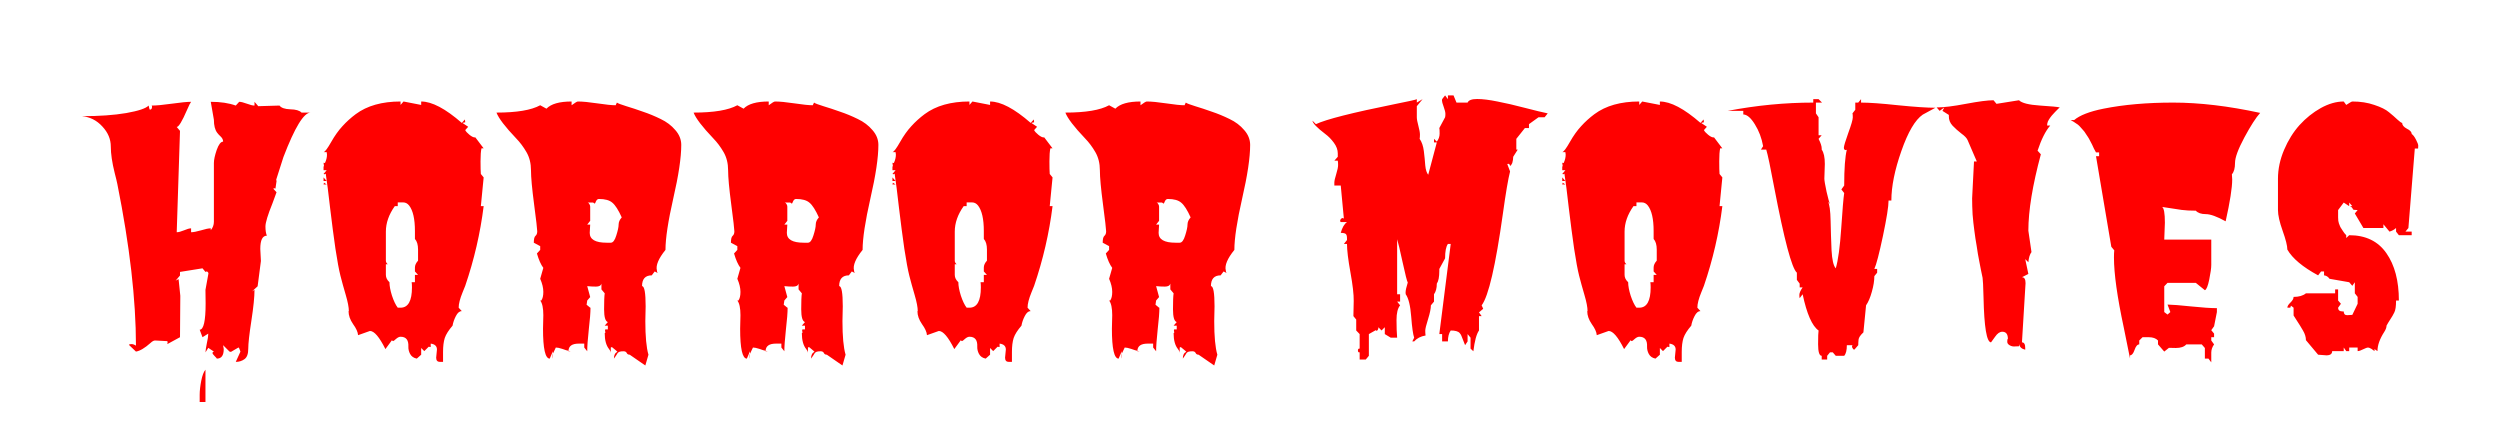 <svg width="422" height="73" viewBox="0 0 422 73" fill="none" xmlns="http://www.w3.org/2000/svg">
<g filter="url(#filter0_d_380_349)">
<path d="M44.042 28.054L43.488 32.325L42.539 33.195L42.961 32.932C42.961 34.109 42.785 35.841 42.434 38.126C42.082 40.411 41.906 41.993 41.906 42.872C41.906 43.751 41.687 44.34 41.247 44.639C40.825 44.938 40.342 45.087 39.797 45.087L40.588 43.347L40.324 42.661L40.272 42.714C40.254 42.714 40.245 42.696 40.245 42.661L38.98 43.399L38.742 43.347L37.661 42.266L37.767 42.925C37.767 43.997 37.38 44.533 36.606 44.533C36.589 44.48 36.457 44.331 36.211 44.085C35.982 43.856 35.868 43.69 35.868 43.584C35.868 43.478 35.947 43.399 36.105 43.347L35.156 42.714L34.682 43.478C34.699 43.145 34.778 42.626 34.919 41.923C35.077 41.237 35.156 40.701 35.156 40.315L34.181 40.921L33.706 39.655C34.374 39.655 34.708 38.179 34.708 35.226L34.682 32.932L35.183 30.163C35.183 30.075 35.148 29.996 35.077 29.926C35.007 29.855 34.945 29.82 34.893 29.82L34.682 29.899L34.181 29.293C34.181 29.293 32.915 29.495 30.384 29.899V30.506L29.645 31.376L30.146 31.112L30.436 33.934L30.384 40.921L28.248 42.081L28.301 41.685L28.195 41.58L26.165 41.475C25.954 41.475 25.699 41.615 25.4 41.897C24.434 42.758 23.616 43.241 22.948 43.347L21.762 42.213C21.814 42.125 21.955 42.081 22.184 42.081C22.43 42.081 22.685 42.169 22.948 42.345C22.948 34.593 21.902 25.505 19.811 15.081C19.723 14.642 19.573 14.018 19.362 13.209C18.923 11.451 18.703 9.957 18.703 8.727C18.703 7.496 18.229 6.371 17.279 5.352C16.33 4.314 15.179 3.734 13.825 3.611C16.761 3.611 19.257 3.436 21.314 3.084C23.388 2.715 24.645 2.293 25.084 1.818L25.242 2.451L25.321 2.504C25.55 2.504 25.664 2.328 25.664 1.977L25.611 1.818C26.385 1.818 27.519 1.713 29.013 1.502C30.507 1.291 31.588 1.186 32.256 1.186C32.115 1.361 31.887 1.818 31.57 2.557C30.744 4.473 30.164 5.431 29.83 5.431L30.384 6.09L29.83 23.202C30.129 23.202 30.533 23.097 31.043 22.886C31.57 22.657 31.975 22.543 32.256 22.543V23.202C32.625 23.202 33.179 23.097 33.917 22.886C34.655 22.657 35.209 22.543 35.578 22.543V22.859C35.93 22.438 36.105 21.963 36.105 21.436V11.521C36.105 10.977 36.264 10.238 36.58 9.307C36.914 8.375 37.274 7.909 37.661 7.909C37.661 7.593 37.529 7.312 37.266 7.065C37.002 6.819 36.8 6.6 36.659 6.406C36.29 5.914 36.105 5.185 36.105 4.218L35.578 1.186C37.23 1.186 38.637 1.396 39.797 1.818L40.377 1.186C40.676 1.186 41.106 1.291 41.669 1.502C42.231 1.713 42.662 1.818 42.961 1.818V1.186L43.594 1.924L47.18 1.818C47.461 2.205 48.067 2.416 48.999 2.451C49.931 2.469 50.563 2.653 50.898 3.005H52.427C51.284 3.005 49.755 5.51 47.839 10.52L46.626 14.316L46.679 14.58L46.494 15.846L46.31 15.767L46.125 15.846L46.679 16.452C46.573 16.786 46.345 17.41 45.993 18.324C45.202 20.275 44.807 21.576 44.807 22.227C44.807 22.877 44.886 23.395 45.044 23.782C44.306 23.782 43.937 24.529 43.937 26.023L44.042 28.054ZM34.682 46.405V51.863H33.706V50.65C33.706 49.965 33.794 49.174 33.97 48.277C34.145 47.381 34.383 46.757 34.682 46.405ZM65.057 42.925C64.037 40.886 63.167 39.866 62.446 39.866C62.411 39.866 61.743 40.103 60.442 40.578C60.407 40.051 60.126 39.427 59.599 38.706C59.089 37.968 58.834 37.238 58.834 36.518H58.887C58.887 35.885 58.711 34.971 58.359 33.775C58.008 32.58 57.709 31.499 57.463 30.532C57.217 29.565 56.935 28.045 56.619 25.971C56.32 23.896 56.022 21.611 55.723 19.115C55.441 16.602 55.195 14.668 54.984 13.315L54.8 13.42L54.615 13.367L55.143 12.734H54.615V12.075H54.694L54.615 11.469L54.852 11.521C55.081 11.029 55.195 10.555 55.195 10.098L55.143 9.676H54.642C54.888 9.588 55.31 9.017 55.907 7.962C56.505 6.907 57.138 6.02 57.806 5.299C58.474 4.561 59.221 3.884 60.047 3.269C61.963 1.845 64.485 1.133 67.614 1.133V1.713L68.115 1.133L71.095 1.713V1.133C72.905 1.133 75.19 2.337 77.95 4.745L78.478 4.165L78.53 4.64L78.056 4.745L79.031 5.404L78.53 5.958C78.636 6.187 78.873 6.45 79.242 6.749C79.611 7.048 79.91 7.197 80.139 7.197H80.244L81.642 9.043H81.272C81.167 9.5 81.114 10.229 81.114 11.231C81.114 12.233 81.132 12.945 81.167 13.367L81.642 13.947L81.167 18.799H81.642C81.079 23.334 80.042 27.816 78.53 32.246C78.46 32.44 78.311 32.809 78.082 33.353C77.643 34.426 77.423 35.287 77.423 35.938L77.95 36.518C77.564 36.518 77.23 36.799 76.948 37.361C76.667 37.906 76.482 38.442 76.394 38.97C75.727 39.743 75.287 40.438 75.076 41.053C74.883 41.668 74.786 42.45 74.786 43.399V45.087H74.259C73.837 45.087 73.626 44.85 73.626 44.375L73.758 43.004C73.758 42.424 73.406 42.09 72.703 42.002V42.582L72.36 42.529L71.622 43.268L71.095 42.74V43.874L70.356 44.533C69.829 44.428 69.451 44.164 69.223 43.742C69.012 43.338 68.915 42.925 68.933 42.503C68.985 41.395 68.546 40.842 67.614 40.842C67.386 40.842 67.131 40.965 66.85 41.211C66.586 41.457 66.419 41.58 66.349 41.58C66.296 41.58 66.234 41.527 66.164 41.422L65.057 42.925ZM67.614 35.938C68.897 35.938 69.539 34.795 69.539 32.51C69.539 32.123 69.522 31.833 69.486 31.64H70.04V30.4H70.567L70.04 29.82V29.161C70.04 28.774 70.216 28.388 70.567 28.001V26.129C70.567 25.32 70.392 24.723 70.04 24.336V22.991C70.04 20.97 69.715 19.537 69.064 18.693C68.783 18.342 68.449 18.166 68.062 18.166H67.14V18.799H66.639C65.637 20.205 65.136 21.638 65.136 23.097V28.001C65.136 28.23 65.241 28.432 65.452 28.607H65.136V30.4C65.136 30.857 65.338 31.27 65.742 31.64C65.742 32.255 65.883 33.011 66.164 33.907C66.463 34.804 66.788 35.48 67.14 35.938H67.614ZM55.143 14.554H54.615V13.947L55.143 14.554ZM55.143 15.134H54.615L54.694 14.844L55.143 15.134ZM102.182 40.103L102.129 39.787C102.129 39.699 102.146 39.638 102.182 39.602H102.604V38.97H102.076L102.604 38.363C102.182 38.24 101.971 37.52 101.971 36.201C101.971 34.865 102.006 33.969 102.076 33.512L101.522 32.852V31.877C101.435 32.211 101.127 32.378 100.6 32.378C100.09 32.378 99.598 32.352 99.123 32.299L99.624 34.145L99.123 34.725L99.018 35.437L99.624 35.938H99.677C99.677 36.746 99.58 37.977 99.387 39.629C99.211 41.264 99.123 42.485 99.123 43.294L98.622 42.661V42.002H97.699C96.574 42.002 95.994 42.406 95.959 43.215C95.748 43.18 95.405 43.074 94.931 42.898C94.456 42.74 94.087 42.661 93.823 42.661L93.322 43.716V43.294L92.795 44.533C92.039 44.533 91.661 42.855 91.661 39.497L91.714 37.203C91.714 35.99 91.538 35.164 91.186 34.725H91.371C91.6 34.408 91.714 33.925 91.714 33.274C91.714 32.606 91.538 31.868 91.186 31.06L91.714 29.214C91.31 28.686 90.949 27.878 90.633 26.788L91.186 26.182V25.549L90.106 24.969C90.106 24.354 90.202 23.967 90.395 23.809C90.589 23.65 90.686 23.395 90.686 23.044C90.686 22.692 90.51 21.181 90.158 18.509C89.807 15.837 89.631 13.921 89.631 12.761C89.631 11.583 89.376 10.555 88.866 9.676C88.356 8.797 87.776 8.023 87.126 7.355C85.28 5.422 84.173 3.972 83.804 3.005C87.231 3.005 89.692 2.592 91.186 1.766L92.241 2.346C93.015 1.537 94.43 1.133 96.486 1.133V1.766C97.049 1.344 97.4 1.133 97.541 1.133C98.332 1.133 99.431 1.238 100.837 1.449C102.243 1.66 103.271 1.766 103.922 1.766L104.133 1.317C104.326 1.458 104.854 1.66 105.715 1.924C106.594 2.188 107.525 2.495 108.51 2.847C109.512 3.181 110.514 3.594 111.516 4.086C112.518 4.561 113.344 5.185 113.994 5.958C114.662 6.714 114.996 7.549 114.996 8.463C114.996 10.59 114.548 13.596 113.651 17.48C112.772 21.348 112.333 24.248 112.333 26.182C111.155 27.641 110.672 28.792 110.883 29.636C110.883 29.811 110.927 29.961 111.015 30.084L110.514 29.82L110.013 30.48C108.923 30.48 108.378 31.086 108.378 32.299C108.782 32.299 108.984 33.433 108.984 35.7L108.932 38.205C108.932 40.789 109.107 42.679 109.459 43.874L108.932 45.693L106.295 43.874C106.049 43.874 105.882 43.777 105.794 43.584C105.706 43.391 105.521 43.294 105.24 43.294C104.959 43.294 104.739 43.32 104.581 43.373C104.423 43.443 104.317 43.514 104.265 43.584C104.212 43.672 104.124 43.812 104.001 44.006C103.878 44.199 103.755 44.375 103.632 44.533C103.632 43.935 103.825 43.558 104.212 43.399C104.212 43.347 103.904 43.074 103.289 42.582L103.104 42.661V43.558C103.087 43.347 102.99 43.136 102.814 42.925C102.322 42.327 102.076 41.431 102.076 40.235C102.146 40.235 102.182 40.191 102.182 40.103ZM99.624 21.91L99.545 23.308C99.545 24.415 100.494 24.969 102.393 24.969H103.104C103.474 24.969 103.781 24.564 104.027 23.756C104.291 22.93 104.423 22.314 104.423 21.91C104.423 21.488 104.599 21.084 104.95 20.697C104.388 19.449 103.86 18.623 103.368 18.219C102.894 17.797 102.138 17.586 101.101 17.586C100.89 17.586 100.723 17.718 100.6 17.981C100.494 18.245 100.424 18.377 100.389 18.377L100.125 18.192H99.202C99.308 18.21 99.404 18.298 99.492 18.456C99.58 18.597 99.624 18.737 99.624 18.878V21.277L99.123 21.91H99.624ZM93.322 44.533C93.287 44.41 93.269 44.252 93.269 44.059C93.269 43.883 93.287 43.769 93.322 43.716V44.533ZM95.959 43.215L96.328 43.294H95.959V43.215ZM135.457 40.103L135.404 39.787C135.404 39.699 135.422 39.638 135.457 39.602H135.879V38.97H135.352L135.879 38.363C135.457 38.24 135.246 37.52 135.246 36.201C135.246 34.865 135.281 33.969 135.352 33.512L134.798 32.852V31.877C134.71 32.211 134.402 32.378 133.875 32.378C133.365 32.378 132.873 32.352 132.398 32.299L132.899 34.145L132.398 34.725L132.293 35.437L132.899 35.938H132.952C132.952 36.746 132.855 37.977 132.662 39.629C132.486 41.264 132.398 42.485 132.398 43.294L131.897 42.661V42.002H130.975C129.85 42.002 129.27 42.406 129.234 43.215C129.023 43.18 128.681 43.074 128.206 42.898C127.731 42.74 127.362 42.661 127.099 42.661L126.598 43.716V43.294L126.07 44.533C125.314 44.533 124.937 42.855 124.937 39.497L124.989 37.203C124.989 35.99 124.813 35.164 124.462 34.725H124.646C124.875 34.408 124.989 33.925 124.989 33.274C124.989 32.606 124.813 31.868 124.462 31.06L124.989 29.214C124.585 28.686 124.225 27.878 123.908 26.788L124.462 26.182V25.549L123.381 24.969C123.381 24.354 123.478 23.967 123.671 23.809C123.864 23.65 123.961 23.395 123.961 23.044C123.961 22.692 123.785 21.181 123.434 18.509C123.082 15.837 122.906 13.921 122.906 12.761C122.906 11.583 122.651 10.555 122.142 9.676C121.632 8.797 121.052 8.023 120.401 7.355C118.556 5.422 117.448 3.972 117.079 3.005C120.507 3.005 122.968 2.592 124.462 1.766L125.517 2.346C126.29 1.537 127.705 1.133 129.762 1.133V1.766C130.324 1.344 130.676 1.133 130.816 1.133C131.607 1.133 132.706 1.238 134.112 1.449C135.519 1.66 136.547 1.766 137.197 1.766L137.408 1.317C137.602 1.458 138.129 1.66 138.99 1.924C139.869 2.188 140.801 2.495 141.785 2.847C142.787 3.181 143.789 3.594 144.791 4.086C145.793 4.561 146.619 5.185 147.27 5.958C147.938 6.714 148.271 7.549 148.271 8.463C148.271 10.59 147.823 13.596 146.927 17.48C146.048 21.348 145.608 24.248 145.608 26.182C144.431 27.641 143.947 28.792 144.158 29.636C144.158 29.811 144.202 29.961 144.29 30.084L143.789 29.82L143.288 30.48C142.198 30.48 141.653 31.086 141.653 32.299C142.058 32.299 142.26 33.433 142.26 35.7L142.207 38.205C142.207 40.789 142.383 42.679 142.734 43.874L142.207 45.693L139.57 43.874C139.324 43.874 139.157 43.777 139.069 43.584C138.981 43.391 138.797 43.294 138.516 43.294C138.234 43.294 138.015 43.32 137.856 43.373C137.698 43.443 137.593 43.514 137.54 43.584C137.487 43.672 137.399 43.812 137.276 44.006C137.153 44.199 137.03 44.375 136.907 44.533C136.907 43.935 137.101 43.558 137.487 43.399C137.487 43.347 137.18 43.074 136.564 42.582L136.38 42.661V43.558C136.362 43.347 136.266 43.136 136.09 42.925C135.598 42.327 135.352 41.431 135.352 40.235C135.422 40.235 135.457 40.191 135.457 40.103ZM132.899 21.91L132.82 23.308C132.82 24.415 133.77 24.969 135.668 24.969H136.38C136.749 24.969 137.057 24.564 137.303 23.756C137.566 22.93 137.698 22.314 137.698 21.91C137.698 21.488 137.874 21.084 138.226 20.697C137.663 19.449 137.136 18.623 136.644 18.219C136.169 17.797 135.413 17.586 134.376 17.586C134.165 17.586 133.998 17.718 133.875 17.981C133.77 18.245 133.699 18.377 133.664 18.377L133.4 18.192H132.478C132.583 18.21 132.68 18.298 132.768 18.456C132.855 18.597 132.899 18.737 132.899 18.878V21.277L132.398 21.91H132.899ZM126.598 44.533C126.562 44.41 126.545 44.252 126.545 44.059C126.545 43.883 126.562 43.769 126.598 43.716V44.533ZM129.234 43.215L129.604 43.294H129.234V43.215ZM161.086 42.925C160.066 40.886 159.196 39.866 158.476 39.866C158.44 39.866 157.772 40.103 156.472 40.578C156.437 40.051 156.155 39.427 155.628 38.706C155.118 37.968 154.863 37.238 154.863 36.518H154.916C154.916 35.885 154.74 34.971 154.389 33.775C154.037 32.58 153.738 31.499 153.492 30.532C153.246 29.565 152.965 28.045 152.648 25.971C152.35 23.896 152.051 21.611 151.752 19.115C151.471 16.602 151.225 14.668 151.014 13.315L150.829 13.42L150.645 13.367L151.172 12.734H150.645V12.075H150.724L150.645 11.469L150.882 11.521C151.11 11.029 151.225 10.555 151.225 10.098L151.172 9.676H150.671C150.917 9.588 151.339 9.017 151.937 7.962C152.534 6.907 153.167 6.02 153.835 5.299C154.503 4.561 155.25 3.884 156.076 3.269C157.992 1.845 160.515 1.133 163.644 1.133V1.713L164.145 1.133L167.124 1.713V1.133C168.935 1.133 171.22 2.337 173.979 4.745L174.507 4.165L174.56 4.64L174.085 4.745L175.061 5.404L174.56 5.958C174.665 6.187 174.902 6.45 175.271 6.749C175.641 7.048 175.939 7.197 176.168 7.197H176.273L177.671 9.043H177.302C177.196 9.5 177.144 10.229 177.144 11.231C177.144 12.233 177.161 12.945 177.196 13.367L177.671 13.947L177.196 18.799H177.671C177.108 23.334 176.071 27.816 174.56 32.246C174.489 32.44 174.34 32.809 174.111 33.353C173.672 34.426 173.452 35.287 173.452 35.938L173.979 36.518C173.593 36.518 173.259 36.799 172.978 37.361C172.696 37.906 172.512 38.442 172.424 38.97C171.756 39.743 171.316 40.438 171.105 41.053C170.912 41.668 170.815 42.45 170.815 43.399V45.087H170.288C169.866 45.087 169.655 44.85 169.655 44.375L169.787 43.004C169.787 42.424 169.436 42.09 168.732 42.002V42.582L168.39 42.529L167.651 43.268L167.124 42.74V43.874L166.386 44.533C165.858 44.428 165.48 44.164 165.252 43.742C165.041 43.338 164.944 42.925 164.962 42.503C165.015 41.395 164.575 40.842 163.644 40.842C163.415 40.842 163.16 40.965 162.879 41.211C162.615 41.457 162.448 41.58 162.378 41.58C162.325 41.58 162.264 41.527 162.193 41.422L161.086 42.925ZM163.644 35.938C164.927 35.938 165.568 34.795 165.568 32.51C165.568 32.123 165.551 31.833 165.516 31.64H166.069V30.4H166.597L166.069 29.82V29.161C166.069 28.774 166.245 28.388 166.597 28.001V26.129C166.597 25.32 166.421 24.723 166.069 24.336V22.991C166.069 20.97 165.744 19.537 165.094 18.693C164.812 18.342 164.479 18.166 164.092 18.166H163.169V18.799H162.668C161.666 20.205 161.165 21.638 161.165 23.097V28.001C161.165 28.23 161.271 28.432 161.481 28.607H161.165V30.4C161.165 30.857 161.367 31.27 161.771 31.64C161.771 32.255 161.912 33.011 162.193 33.907C162.492 34.804 162.817 35.48 163.169 35.938H163.644ZM151.172 14.554H150.645V13.947L151.172 14.554ZM151.172 15.134H150.645L150.724 14.844L151.172 15.134ZM198.211 40.103L198.158 39.787C198.158 39.699 198.176 39.638 198.211 39.602H198.633V38.97H198.105L198.633 38.363C198.211 38.24 198 37.52 198 36.201C198 34.865 198.035 33.969 198.105 33.512L197.552 32.852V31.877C197.464 32.211 197.156 32.378 196.629 32.378C196.119 32.378 195.627 32.352 195.152 32.299L195.653 34.145L195.152 34.725L195.047 35.437L195.653 35.938H195.706C195.706 36.746 195.609 37.977 195.416 39.629C195.24 41.264 195.152 42.485 195.152 43.294L194.651 42.661V42.002H193.729C192.604 42.002 192.023 42.406 191.988 43.215C191.777 43.18 191.435 43.074 190.96 42.898C190.485 42.74 190.116 42.661 189.853 42.661L189.352 43.716V43.294L188.824 44.533C188.068 44.533 187.69 42.855 187.69 39.497L187.743 37.203C187.743 35.99 187.567 35.164 187.216 34.725H187.4C187.629 34.408 187.743 33.925 187.743 33.274C187.743 32.606 187.567 31.868 187.216 31.06L187.743 29.214C187.339 28.686 186.979 27.878 186.662 26.788L187.216 26.182V25.549L186.135 24.969C186.135 24.354 186.231 23.967 186.425 23.809C186.618 23.65 186.715 23.395 186.715 23.044C186.715 22.692 186.539 21.181 186.188 18.509C185.836 15.837 185.66 13.921 185.66 12.761C185.66 11.583 185.405 10.555 184.896 9.676C184.386 8.797 183.806 8.023 183.155 7.355C181.31 5.422 180.202 3.972 179.833 3.005C183.261 3.005 185.722 2.592 187.216 1.766L188.271 2.346C189.044 1.537 190.459 1.133 192.516 1.133V1.766C193.078 1.344 193.43 1.133 193.57 1.133C194.361 1.133 195.46 1.238 196.866 1.449C198.272 1.66 199.301 1.766 199.951 1.766L200.162 1.317C200.355 1.458 200.883 1.66 201.744 1.924C202.623 2.188 203.555 2.495 204.539 2.847C205.541 3.181 206.543 3.594 207.545 4.086C208.547 4.561 209.373 5.185 210.023 5.958C210.691 6.714 211.025 7.549 211.025 8.463C211.025 10.59 210.577 13.596 209.681 17.48C208.802 21.348 208.362 24.248 208.362 26.182C207.185 27.641 206.701 28.792 206.912 29.636C206.912 29.811 206.956 29.961 207.044 30.084L206.543 29.82L206.042 30.48C204.952 30.48 204.407 31.086 204.407 32.299C204.812 32.299 205.014 33.433 205.014 35.7L204.961 38.205C204.961 40.789 205.137 42.679 205.488 43.874L204.961 45.693L202.324 43.874C202.078 43.874 201.911 43.777 201.823 43.584C201.735 43.391 201.551 43.294 201.27 43.294C200.988 43.294 200.769 43.32 200.61 43.373C200.452 43.443 200.347 43.514 200.294 43.584C200.241 43.672 200.153 43.812 200.03 44.006C199.907 44.199 199.784 44.375 199.661 44.533C199.661 43.935 199.854 43.558 200.241 43.399C200.241 43.347 199.934 43.074 199.318 42.582L199.134 42.661V43.558C199.116 43.347 199.02 43.136 198.844 42.925C198.352 42.327 198.105 41.431 198.105 40.235C198.176 40.235 198.211 40.191 198.211 40.103ZM195.653 21.91L195.574 23.308C195.574 24.415 196.523 24.969 198.422 24.969H199.134C199.503 24.969 199.811 24.564 200.057 23.756C200.32 22.93 200.452 22.314 200.452 21.91C200.452 21.488 200.628 21.084 200.979 20.697C200.417 19.449 199.89 18.623 199.397 18.219C198.923 17.797 198.167 17.586 197.13 17.586C196.919 17.586 196.752 17.718 196.629 17.981C196.523 18.245 196.453 18.377 196.418 18.377L196.154 18.192H195.231C195.337 18.21 195.434 18.298 195.521 18.456C195.609 18.597 195.653 18.737 195.653 18.878V21.277L195.152 21.91H195.653ZM189.352 44.533C189.316 44.41 189.299 44.252 189.299 44.059C189.299 43.883 189.316 43.769 189.352 43.716V44.533ZM191.988 43.215L192.357 43.294H191.988V43.215ZM226.846 20.908L226.318 15.318H225.237V14.817C225.237 14.536 225.343 14.062 225.554 13.394C225.765 12.708 225.87 12.198 225.87 11.864C225.87 11.513 225.853 11.267 225.817 11.126H225.237L225.817 10.467V9.887C225.817 9.289 225.598 8.691 225.158 8.094C224.719 7.496 224.235 7.004 223.708 6.617C222.302 5.545 221.581 4.798 221.546 4.376L222.126 4.956C223.831 4.147 228.296 3.014 235.521 1.555C237.841 1.098 239.054 0.825 239.159 0.737V1.317L240.135 0.737L239.159 1.924V3.796C239.159 4.112 239.247 4.596 239.423 5.246C239.599 5.896 239.687 6.389 239.687 6.723C239.687 7.039 239.669 7.276 239.634 7.435C240.003 7.962 240.24 8.656 240.346 9.518C240.451 10.361 240.53 11.161 240.583 11.917C240.653 12.655 240.82 13.183 241.084 13.499L242.534 8.041H242.06V7.435L242.534 7.909C242.851 7.505 243.009 7.048 243.009 6.538C243.009 6.028 242.991 5.721 242.956 5.615L243.932 3.796C243.967 3.673 243.984 3.479 243.984 3.216C243.984 2.952 243.888 2.557 243.694 2.029C243.501 1.502 243.404 1.15 243.404 0.975L243.431 0.737L243.932 0.104L244.406 0.737V0.104H245.355L245.856 1.317H247.729C247.904 0.913 248.44 0.711 249.337 0.711C250.251 0.711 251.394 0.852 252.765 1.133C254.136 1.396 255.691 1.757 257.432 2.214C259.189 2.671 260.464 2.979 261.255 3.137L260.728 3.796H259.699L258.091 4.956V5.615H257.405L255.955 7.435V9.254H256.192L255.428 10.467C255.428 10.801 255.375 11.152 255.27 11.521L255.032 11.943L254.9 11.97C254.83 11.759 254.751 11.653 254.663 11.653C254.575 11.653 254.496 11.662 254.426 11.68L254.9 12.945C254.584 14.158 254.18 16.531 253.688 20.064C252.457 28.854 251.262 34.013 250.102 35.542L250.365 36.122L249.653 36.728L250.102 37.361H249.653V39.787C249.231 40.385 248.915 41.554 248.704 43.294L248.229 42.846V41L247.729 40.394V41.633L247.307 42.266C247.201 42.037 247.087 41.747 246.964 41.395C246.841 41.044 246.744 40.798 246.674 40.657C246.621 40.517 246.524 40.367 246.384 40.209C246.138 39.928 245.637 39.787 244.881 39.787C244.564 40.244 244.406 40.859 244.406 41.633H243.431V40.394H242.956L244.881 25.18H244.406C244.09 25.619 243.932 26.428 243.932 27.605L242.956 29.398V29.715C242.956 30.752 242.815 31.473 242.534 31.877C242.534 32.633 242.376 33.23 242.06 33.67V34.909L241.532 35.542C241.532 36.087 241.374 36.86 241.058 37.862C240.741 38.864 240.583 39.515 240.583 39.813C240.583 40.112 240.601 40.385 240.636 40.631C239.81 40.772 239.168 41.105 238.711 41.633H238.395L238.711 41C238.518 40.455 238.351 39.269 238.21 37.44C238.069 35.595 237.762 34.338 237.287 33.67L237.261 33.406C237.261 33.037 237.384 32.466 237.63 31.692C237.507 31.499 237.217 30.356 236.76 28.265C236.303 26.155 235.995 24.863 235.837 24.389V33.67H236.338V34.909H235.837L236.338 35.542C235.934 36.017 235.731 36.843 235.731 38.02C235.731 39.198 235.767 40.191 235.837 41H234.756L233.754 40.394V39.233L233.2 39.787L232.673 39.233V39.339C232.673 39.444 232.638 39.559 232.567 39.682C232.497 39.787 232.436 39.84 232.383 39.84C232.348 39.84 232.295 39.805 232.225 39.734L231.064 40.394V44.059L230.537 44.691H229.509V43.478H229.43C229.289 43.478 229.219 43.373 229.219 43.162C229.219 42.951 229.289 42.846 229.43 42.846H229.509V40.394L228.929 39.787V37.941L228.454 37.361L228.507 34.804C228.524 33.714 228.34 32.105 227.953 29.979C227.566 27.834 227.373 26.234 227.373 25.18H226.846L227.373 24.52V24.257C227.373 23.852 227.303 23.598 227.162 23.492C227.021 23.369 226.74 23.308 226.318 23.308C226.564 22.411 226.916 21.805 227.373 21.488H226.318C226.248 21.418 226.213 21.348 226.213 21.277C226.213 21.172 226.257 21.066 226.345 20.961C226.45 20.855 226.538 20.803 226.608 20.803C226.696 20.803 226.775 20.838 226.846 20.908ZM274.148 42.925C273.129 40.886 272.259 39.866 271.538 39.866C271.503 39.866 270.835 40.103 269.534 40.578C269.499 40.051 269.218 39.427 268.69 38.706C268.181 37.968 267.926 37.238 267.926 36.518H267.979C267.979 35.885 267.803 34.971 267.451 33.775C267.1 32.58 266.801 31.499 266.555 30.532C266.309 29.565 266.027 28.045 265.711 25.971C265.412 23.896 265.113 21.611 264.814 19.115C264.533 16.602 264.287 14.668 264.076 13.315L263.892 13.42L263.707 13.367L264.234 12.734H263.707V12.075H263.786L263.707 11.469L263.944 11.521C264.173 11.029 264.287 10.555 264.287 10.098L264.234 9.676H263.733C263.979 9.588 264.401 9.017 264.999 7.962C265.597 6.907 266.229 6.02 266.897 5.299C267.565 4.561 268.312 3.884 269.139 3.269C271.055 1.845 273.577 1.133 276.706 1.133V1.713L277.207 1.133L280.187 1.713V1.133C281.997 1.133 284.282 2.337 287.042 4.745L287.569 4.165L287.622 4.64L287.147 4.745L288.123 5.404L287.622 5.958C287.728 6.187 287.965 6.45 288.334 6.749C288.703 7.048 289.002 7.197 289.23 7.197H289.336L290.733 9.043H290.364C290.259 9.5 290.206 10.229 290.206 11.231C290.206 12.233 290.224 12.945 290.259 13.367L290.733 13.947L290.259 18.799H290.733C290.171 23.334 289.134 27.816 287.622 32.246C287.552 32.44 287.402 32.809 287.174 33.353C286.734 34.426 286.515 35.287 286.515 35.938L287.042 36.518C286.655 36.518 286.321 36.799 286.04 37.361C285.759 37.906 285.574 38.442 285.486 38.97C284.818 39.743 284.379 40.438 284.168 41.053C283.975 41.668 283.878 42.45 283.878 43.399V45.087H283.351C282.929 45.087 282.718 44.85 282.718 44.375L282.85 43.004C282.85 42.424 282.498 42.09 281.795 42.002V42.582L281.452 42.529L280.714 43.268L280.187 42.74V43.874L279.448 44.533C278.921 44.428 278.543 44.164 278.314 43.742C278.104 43.338 278.007 42.925 278.024 42.503C278.077 41.395 277.638 40.842 276.706 40.842C276.478 40.842 276.223 40.965 275.941 41.211C275.678 41.457 275.511 41.58 275.44 41.58C275.388 41.58 275.326 41.527 275.256 41.422L274.148 42.925ZM276.706 35.938C277.989 35.938 278.631 34.795 278.631 32.51C278.631 32.123 278.613 31.833 278.578 31.64H279.132V30.4H279.659L279.132 29.82V29.161C279.132 28.774 279.308 28.388 279.659 28.001V26.129C279.659 25.32 279.483 24.723 279.132 24.336V22.991C279.132 20.97 278.807 19.537 278.156 18.693C277.875 18.342 277.541 18.166 277.154 18.166H276.231V18.799H275.73C274.729 20.205 274.228 21.638 274.228 23.097V28.001C274.228 28.23 274.333 28.432 274.544 28.607H274.228V30.4C274.228 30.857 274.43 31.27 274.834 31.64C274.834 32.255 274.975 33.011 275.256 33.907C275.555 34.804 275.88 35.48 276.231 35.938H276.706ZM264.234 14.554H263.707V13.947L264.234 14.554ZM264.234 15.134H263.707L263.786 14.844L264.234 15.134ZM314.991 35.542L314.543 40.103C314.033 40.578 313.761 40.982 313.726 41.316C313.69 41.65 313.673 41.967 313.673 42.266L313.172 42.846C313.154 42.863 313.137 42.881 313.119 42.898C313.031 43.057 312.926 43.057 312.803 42.898C312.68 42.74 312.618 42.617 312.618 42.529C312.618 42.459 312.645 42.371 312.697 42.266H311.748C311.748 43.127 311.599 43.725 311.3 44.059H309.876L309.375 43.478H308.9L308.426 44.059V44.691H307.503V44.059C307.099 44.059 306.896 43.408 306.896 42.107C306.896 40.824 306.923 40.051 306.976 39.787C305.886 39.031 304.989 36.992 304.286 33.67L303.785 34.329C303.75 34.259 303.732 34.074 303.732 33.775C303.732 33.459 303.917 33.037 304.286 32.51H303.785V31.877L303.311 31.244V30.031C302.449 29.275 301.175 24.477 299.487 15.635C298.854 12.242 298.406 10.115 298.143 9.254H297.246L297.615 8.674C297.369 7.303 296.903 6.072 296.218 4.982C295.55 3.893 294.899 3.339 294.267 3.321V2.715H291.63C296.499 1.783 301.315 1.317 306.079 1.317V0.737H306.976L307.556 1.317H306.527V3.137L306.976 3.796V6.828H307.503L306.976 7.435C307.327 8.138 307.503 8.674 307.503 9.043V9.254C307.854 9.729 308.03 10.537 308.03 11.68L307.951 14.158C307.951 14.457 308.074 15.187 308.32 16.347C308.584 17.489 308.777 18.192 308.9 18.456L308.558 18.008C308.821 18.482 308.971 19.572 309.006 21.277C309.041 22.965 309.094 24.617 309.164 26.234C309.252 27.852 309.489 28.871 309.876 29.293C310.28 27.939 310.588 25.681 310.799 22.517C311.01 19.352 311.177 17.375 311.3 16.584L310.825 15.977L311.3 15.318C311.3 12.453 311.449 10.432 311.748 9.254C311.695 9.307 311.643 9.333 311.59 9.333C311.361 9.333 311.247 9.201 311.247 8.938C311.247 8.656 311.493 7.83 311.985 6.459C312.495 5.07 312.75 4.191 312.75 3.822C312.75 3.436 312.732 3.207 312.697 3.137L313.172 2.53V1.317H313.673L314.147 0.737V1.317C315.536 1.317 317.619 1.467 320.396 1.766C323.191 2.047 325.292 2.188 326.698 2.188L324.562 3.348C323.279 4.227 322.075 6.274 320.95 9.491C319.825 12.69 319.263 15.477 319.263 17.85H318.788C318.788 18.834 318.472 20.829 317.839 23.835C317.206 26.823 316.723 28.678 316.389 29.398H316.863V30.031L316.389 30.611C316.389 31.385 316.248 32.264 315.967 33.248C315.703 34.215 315.378 34.98 314.991 35.542ZM341.912 31.798L341.306 41.791C341.675 41.791 341.859 42.107 341.859 42.74V43.03C341.279 42.907 340.928 42.591 340.805 42.081V42.45L340.146 42.477C339.829 42.512 339.53 42.45 339.249 42.292C338.968 42.134 338.827 41.94 338.827 41.712C338.827 41.501 338.845 41.334 338.88 41.211H338.933C338.933 40.402 338.616 39.998 337.983 39.998C337.562 39.998 337.157 40.279 336.771 40.842C336.384 41.387 336.155 41.703 336.085 41.791C335.347 41.756 334.925 39.225 334.819 34.197C334.767 32.246 334.714 31.148 334.661 30.901C334.608 30.638 334.512 30.172 334.371 29.504C334.248 28.818 334.16 28.361 334.107 28.133C334.072 27.904 333.993 27.482 333.87 26.867C333.765 26.234 333.694 25.777 333.659 25.496L333.448 24.23C333.36 23.668 333.299 23.22 333.264 22.886C333.229 22.534 333.176 22.104 333.105 21.594C333.053 21.066 333.009 20.601 332.974 20.196C332.921 19.247 332.895 18.342 332.895 17.48L333.211 11.258H333.686L332.13 7.646C331.989 7.312 331.638 6.942 331.075 6.538C330.53 6.116 330.038 5.677 329.599 5.22C329.159 4.745 328.948 4.209 328.966 3.611V3.4L327.885 2.715L328.201 2.135L327.41 2.715L326.909 2.135C328.069 2.135 329.713 1.933 331.84 1.528C333.984 1.124 335.54 0.922 336.507 0.922L337.008 1.528L340.805 0.922C341.279 1.396 342.466 1.695 344.364 1.818C346.28 1.941 347.388 2.047 347.687 2.135C347.669 2.152 347.59 2.223 347.449 2.346C347.326 2.469 347.238 2.557 347.186 2.609C347.15 2.662 347.062 2.75 346.922 2.873C346.799 2.996 346.702 3.102 346.632 3.189C346.562 3.26 346.465 3.365 346.342 3.506C346.236 3.629 346.148 3.743 346.078 3.849C346.025 3.937 345.955 4.042 345.867 4.165C345.797 4.288 345.735 4.402 345.683 4.508C345.595 4.736 345.551 4.965 345.551 5.193H346.078C345.287 6.107 344.575 7.522 343.942 9.438L344.496 10.045C343.09 15.266 342.387 19.564 342.387 22.939L342.914 26.551C342.633 26.92 342.457 27.491 342.387 28.265L341.859 27.737L342.387 30.242L341.306 30.796C341.71 30.796 341.912 31.13 341.912 31.798ZM367.277 42.74L366.117 42.714L365.326 43.347L364.271 42.134V41.475C363.92 41.105 363.401 40.921 362.716 40.921H361.661L361.107 41.475V42.134C360.791 42.134 360.527 42.441 360.316 43.057C360.105 43.672 359.851 43.98 359.552 43.98V44.533C359.376 43.584 359.024 41.844 358.497 39.312C357.39 34.145 356.836 30.198 356.836 27.474C356.836 26.929 356.854 26.524 356.889 26.261L356.388 25.654L353.804 10.361H354.331V9.729H353.804C353.751 9.641 353.637 9.43 353.461 9.096C353.303 8.744 353.197 8.516 353.145 8.41C353.092 8.305 352.986 8.103 352.828 7.804C352.67 7.487 352.547 7.268 352.459 7.145C352.389 7.021 352.266 6.837 352.09 6.591C351.932 6.327 351.791 6.134 351.668 6.011C351.562 5.888 351.422 5.729 351.246 5.536C351.07 5.325 350.903 5.158 350.745 5.035C350.218 4.666 349.813 4.411 349.532 4.271H350.112C351.062 3.462 352.714 2.82 355.069 2.346C358.479 1.66 362.399 1.317 366.829 1.317C371.276 1.317 376.172 1.897 381.516 3.058C380.812 3.831 379.925 5.211 378.853 7.197C377.798 9.166 377.271 10.599 377.271 11.495C377.271 12.392 377.095 13.033 376.743 13.42L376.796 14.29C376.796 15.696 376.427 18.052 375.688 21.356C374.229 20.548 373.113 20.144 372.34 20.144C371.566 20.144 371.004 19.95 370.652 19.564C369.721 19.564 368.921 19.52 368.253 19.432C367.603 19.326 366.97 19.23 366.354 19.142C365.757 19.054 365.291 18.983 364.957 18.931C365.273 19.106 365.432 19.994 365.432 21.594L365.326 24.441H373.263V28.713C373.263 29.24 373.148 30.066 372.92 31.191C372.691 32.299 372.445 32.897 372.182 32.984L370.652 31.745H365.88L365.326 32.325V36.676L365.88 37.098L366.354 36.676L365.88 35.41C366.706 35.428 368.042 35.533 369.888 35.727C371.751 35.92 373.192 36.017 374.212 36.017V36.676L373.737 39.075L373.263 39.734L373.737 40.315V40.921H373.263V41.475L373.737 42.134C373.421 42.573 373.263 43.039 373.263 43.531V45.166L372.788 44.533H372.182V42.74L371.654 42.134H369.044C368.692 42.538 368.104 42.74 367.277 42.74ZM398.944 22.49L397.494 20.038L397.969 19.458C397.477 19.458 397.213 19.414 397.178 19.326C397.107 19.098 396.94 18.922 396.677 18.799H397.072L396.545 18.192V18.799L395.622 18.192L394.673 19.458V20.697C394.673 21.137 394.717 21.471 394.805 21.699C394.893 21.91 394.954 22.068 394.989 22.174C395.024 22.279 395.104 22.42 395.227 22.596C395.35 22.771 395.429 22.895 395.464 22.965C395.622 23.229 395.815 23.475 396.044 23.703V24.178L396.545 23.703C399.322 23.703 401.414 24.714 402.82 26.735C404.227 28.739 404.93 31.402 404.93 34.725H404.455C404.455 35.691 404.358 36.359 404.165 36.728C403.989 37.098 403.761 37.493 403.479 37.915C403.216 38.319 403.005 38.671 402.847 38.97C402.847 39.269 402.724 39.611 402.478 39.998C401.704 41.193 401.317 42.283 401.317 43.268L400.816 42.925V43.268C400.746 43.197 400.579 43.074 400.315 42.898C400.052 42.74 399.85 42.661 399.709 42.661C399.586 42.661 399.322 42.758 398.918 42.951C398.514 43.162 398.197 43.268 397.969 43.268V42.661H396.545V43.268H396.044L395.622 42.661V43.268H393.671C393.671 43.742 393.346 43.98 392.695 43.98L391.298 43.874L389.241 41.422C389.241 40.895 389.074 40.35 388.74 39.787C388.406 39.207 388.063 38.653 387.712 38.126C387.36 37.581 387.176 37.291 387.158 37.256V35.938L386.71 35.595L386.604 35.938H386.104C386.104 35.691 386.279 35.401 386.631 35.067C386.982 34.733 387.158 34.417 387.158 34.118C388.055 34.118 388.749 33.916 389.241 33.512H394.172V32.852H394.673V34.725L395.147 35.278L394.673 35.938C394.673 36.359 394.928 36.57 395.438 36.57H395.622C395.622 36.992 395.815 37.203 396.202 37.203L397.072 37.15L397.969 35.278V34.118L397.494 33.512V31.64L397.072 32.246L396.545 31.64L393.223 31.06C392.977 30.708 392.669 30.515 392.3 30.48V29.82H391.799L391.298 30.48C388.696 29.073 386.965 27.623 386.104 26.129C386.104 25.496 385.84 24.441 385.312 22.965C384.785 21.488 384.521 20.319 384.521 19.458V14.158C384.521 12.541 384.864 10.924 385.55 9.307C386.235 7.689 387.105 6.292 388.16 5.114C389.232 3.937 390.428 2.979 391.746 2.24C393.082 1.502 394.374 1.133 395.622 1.133L396.044 1.713C396.624 1.326 396.967 1.133 397.072 1.133C398.443 1.133 399.683 1.326 400.79 1.713C401.915 2.082 402.741 2.495 403.269 2.952C403.813 3.392 404.288 3.805 404.692 4.191C405.097 4.561 405.36 4.745 405.483 4.745C405.483 5.114 405.747 5.439 406.274 5.721C406.819 5.984 407.092 6.283 407.092 6.617C407.338 6.775 407.584 7.101 407.83 7.593C408.076 8.067 408.199 8.401 408.199 8.595C408.199 8.771 408.19 8.929 408.173 9.069H407.619L406.538 22.49L406.037 23.097H407.092V23.703H404.93L404.455 23.097V22.49C404.139 22.771 403.77 22.974 403.348 23.097L402.319 21.857V22.49H398.944Z" fill="#FF0000"/>
</g>
<defs>
<filter id="filter0_d_380_349" x="0.825" y="0.104" width="420.374" height="80.759" filterUnits="userSpaceOnUse" color-interpolation-filters="sRGB">
<feFlood flood-opacity="0" result="BackgroundImageFix"/>
<feColorMatrix in="SourceAlpha" type="matrix" values="0 0 0 0 0 0 0 0 0 0 0 0 0 0 0 0 0 0 127 0" result="hardAlpha"/>
<feOffset dy="16"/>
<feGaussianBlur stdDeviation="6.5"/>
<feComposite in2="hardAlpha" operator="out"/>
<feColorMatrix type="matrix" values="0 0 0 0 0 0 0 0 0 0 0 0 0 0 0 0 0 0 0.25 0"/>
<feBlend mode="normal" in2="BackgroundImageFix" result="effect1_dropShadow_380_349"/>
<feBlend mode="normal" in="SourceGraphic" in2="effect1_dropShadow_380_349" result="shape"/>
</filter>
</defs>
</svg>
